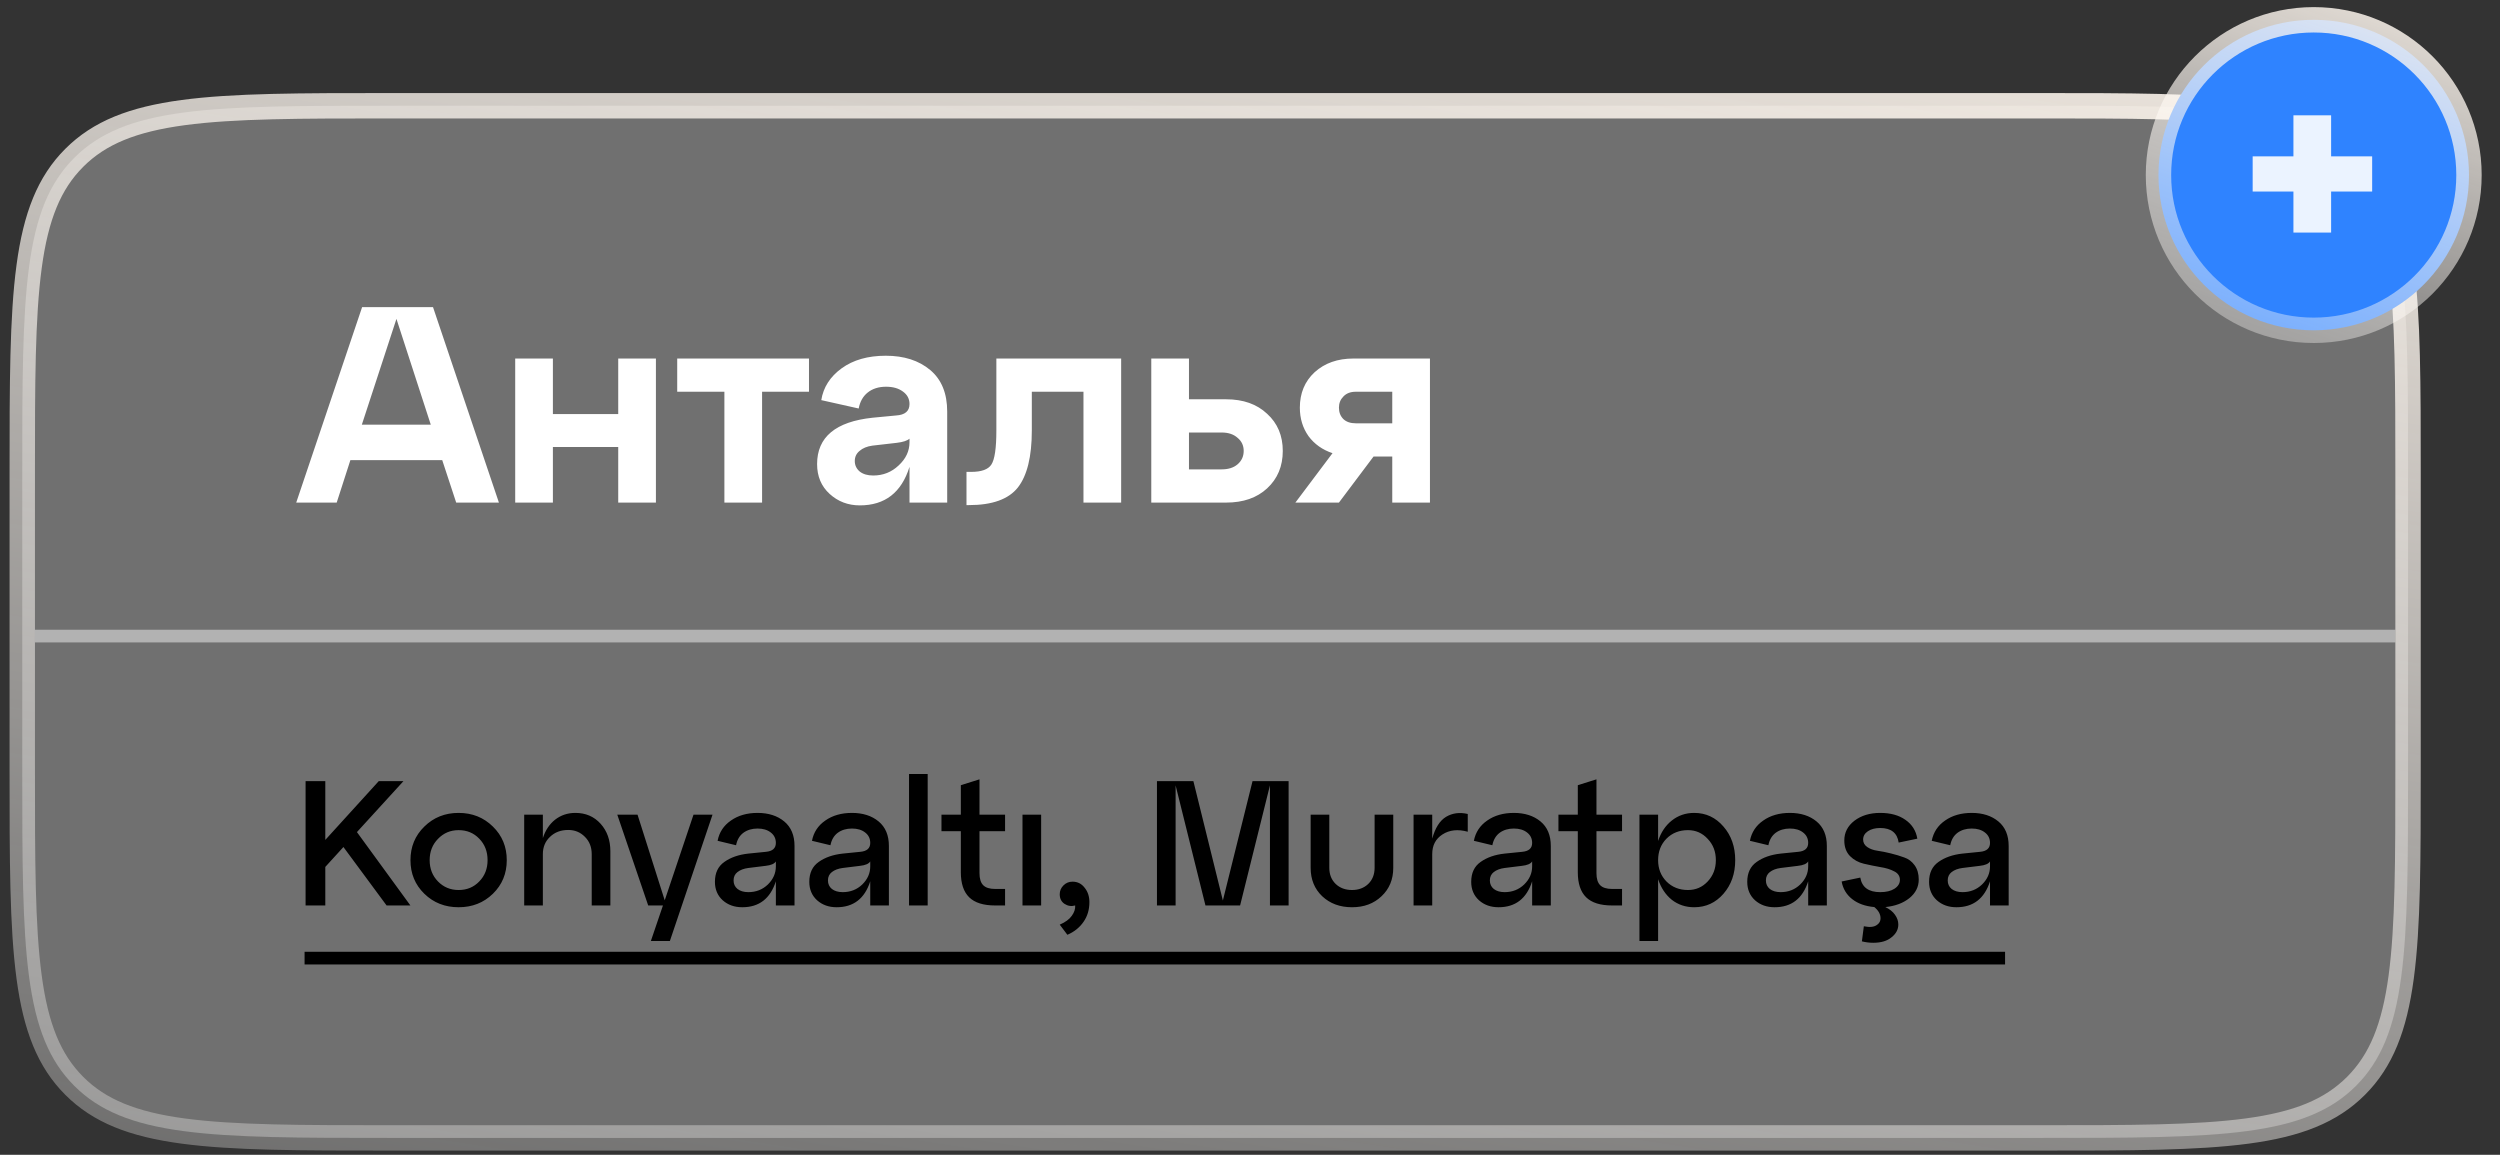<svg width="197" height="91" viewBox="0 0 197 91" fill="none" xmlns="http://www.w3.org/2000/svg">
<rect x="0" y="0" width="197" height="91" fill="#333333" stroke="none"/>
<g clip-path="url(#clip0_750_7802)">
<path d="M1.754 37.333C1.754 30.234 1.756 25.01 2.294 21.007C2.828 17.033 3.874 14.413 5.854 12.434C7.834 10.454 10.454 9.408 14.428 8.873C18.431 8.335 23.655 8.333 30.754 8.333H160.754C167.853 8.333 173.077 8.335 177.08 8.873C181.054 9.408 183.673 10.454 185.653 12.434C187.633 14.413 188.679 17.033 189.214 21.007C189.752 25.01 189.754 30.234 189.754 37.333V60.667C189.754 67.766 189.752 72.99 189.214 76.993C188.679 80.966 187.633 83.586 185.653 85.566C183.673 87.546 181.054 88.592 177.08 89.126C173.077 89.665 167.853 89.667 160.754 89.667H30.754C23.655 89.667 18.431 89.665 14.428 89.126C10.454 88.592 7.834 87.546 5.854 85.566C3.874 83.586 2.828 80.966 2.294 76.993C1.756 72.99 1.754 67.766 1.754 60.667V37.333Z" fill="white" fill-opacity="0.3" stroke="url(#paint0_linear_750_7802)" stroke-width="2"/>
<path d="M39.314 39.604H35.948L34.848 36.26H27.61L26.532 39.604H23.342L28.534 24.204H34.122L39.314 39.604ZM31.24 25.128L28.512 33.466H33.946L31.24 25.128ZM43.568 39.604H40.598V28.252H43.568V32.63H48.716V28.252H51.686V39.604H48.716V35.226H43.568V39.604ZM60.052 39.604H57.082V30.87H53.364V28.252H63.748V30.87H60.052V39.604ZM69.799 28.032C71.237 28.032 72.403 28.406 73.297 29.154C74.192 29.902 74.639 30.995 74.639 32.432V39.604H71.669V36.788C71.039 38.812 69.733 39.824 67.753 39.824C66.829 39.824 66.037 39.523 65.377 38.922C64.717 38.321 64.387 37.536 64.387 36.568C64.387 34.441 65.847 33.224 68.765 32.916L70.613 32.74C71.317 32.696 71.669 32.395 71.669 31.838C71.669 31.427 71.493 31.098 71.141 30.848C70.804 30.599 70.364 30.474 69.821 30.474C69.235 30.474 68.751 30.628 68.369 30.936C68.003 31.23 67.768 31.648 67.665 32.19L64.717 31.53C64.879 30.518 65.414 29.682 66.323 29.022C67.233 28.362 68.391 28.032 69.799 28.032ZM68.809 37.47C69.587 37.47 70.254 37.206 70.811 36.678C71.383 36.15 71.669 35.541 71.669 34.852V34.566C71.493 34.727 71.156 34.837 70.657 34.896L68.743 35.116C68.318 35.175 67.981 35.314 67.731 35.534C67.482 35.739 67.357 36.004 67.357 36.326C67.357 36.663 67.489 36.942 67.753 37.162C68.017 37.367 68.369 37.47 68.809 37.47ZM76.357 39.802H76.159V37.184H76.533C77.339 37.184 77.867 36.993 78.117 36.612C78.381 36.216 78.513 35.322 78.513 33.928V28.252H88.347V39.604H85.377V30.87H81.307V33.928C81.307 35.981 80.94 37.477 80.207 38.416C79.473 39.34 78.19 39.802 76.357 39.802ZM96.617 39.604H90.721V28.252H93.691V31.464H96.617C97.966 31.464 99.044 31.846 99.851 32.608C100.673 33.356 101.083 34.331 101.083 35.534C101.083 36.737 100.673 37.719 99.851 38.482C99.044 39.23 97.966 39.604 96.617 39.604ZM93.691 34.082V36.986H96.265C96.793 36.986 97.211 36.854 97.519 36.59C97.842 36.312 98.003 35.959 98.003 35.534C98.003 35.109 97.842 34.764 97.519 34.5C97.211 34.221 96.793 34.082 96.265 34.082H93.691ZM106.652 28.252H112.68V39.604H109.71V35.974H108.236L105.508 39.604H102.076L105.002 35.71C104.21 35.446 103.579 34.999 103.11 34.368C102.655 33.723 102.428 32.975 102.428 32.124C102.428 30.98 102.817 30.049 103.594 29.33C104.386 28.611 105.405 28.252 106.652 28.252ZM106.828 33.356H109.71V30.87H106.828C106.417 30.87 106.095 30.995 105.86 31.244C105.625 31.479 105.508 31.772 105.508 32.124C105.508 32.491 105.625 32.791 105.86 33.026C106.095 33.246 106.417 33.356 106.828 33.356Z" fill="white"/>
<path d="M2.756 50.123H188.754" stroke="white" stroke-opacity="0.46"/>
<path d="M28.126 65.569L32.34 71.351H30.464L27.062 66.745L25.634 68.313V71.351H24.08V61.551H25.634V66.185L29.848 61.551H31.794L28.126 65.569ZM33.437 70.427C32.709 69.718 32.345 68.836 32.345 67.781C32.345 66.727 32.709 65.844 33.437 65.135C34.165 64.416 35.066 64.057 36.139 64.057C37.212 64.057 38.113 64.416 38.841 65.135C39.569 65.844 39.933 66.727 39.933 67.781C39.933 68.836 39.569 69.718 38.841 70.427C38.113 71.136 37.212 71.491 36.139 71.491C35.066 71.491 34.165 71.136 33.437 70.427ZM34.515 66.101C34.076 66.549 33.857 67.109 33.857 67.781C33.857 68.453 34.076 69.013 34.515 69.461C34.954 69.909 35.495 70.133 36.139 70.133C36.792 70.133 37.334 69.909 37.763 69.461C38.202 69.013 38.421 68.453 38.421 67.781C38.421 67.1 38.202 66.535 37.763 66.087C37.334 65.639 36.792 65.415 36.139 65.415C35.495 65.415 34.954 65.644 34.515 66.101ZM45.339 64.057C46.151 64.057 46.813 64.342 47.327 64.911C47.84 65.481 48.097 66.204 48.097 67.081V71.351H46.627V67.305C46.627 66.754 46.449 66.302 46.095 65.947C45.74 65.583 45.301 65.401 44.779 65.401C44.191 65.401 43.71 65.583 43.337 65.947C42.963 66.302 42.777 66.754 42.777 67.305V71.351H41.307V64.197H42.777V66.045C42.973 65.429 43.295 64.944 43.743 64.589C44.2 64.234 44.732 64.057 45.339 64.057ZM52.38 70.945L54.648 64.197H56.146L52.786 74.151H51.288L52.24 71.351H51.078L48.642 64.197H50.238L52.38 70.945ZM59.696 64.057C60.554 64.057 61.255 64.281 61.796 64.729C62.337 65.177 62.608 65.821 62.608 66.661V71.351H61.138V69.447C60.699 70.81 59.817 71.491 58.492 71.491C57.876 71.491 57.362 71.309 56.952 70.945C56.541 70.572 56.336 70.087 56.336 69.489C56.336 68.789 56.583 68.266 57.078 67.921C57.572 67.567 58.203 67.347 58.968 67.263L60.354 67.123C60.877 67.076 61.138 66.843 61.138 66.423C61.138 66.078 61.002 65.802 60.732 65.597C60.471 65.392 60.125 65.289 59.696 65.289C59.257 65.289 58.884 65.401 58.576 65.625C58.277 65.849 58.086 66.176 58.002 66.605L56.546 66.255C56.676 65.583 57.026 65.051 57.596 64.659C58.165 64.258 58.865 64.057 59.696 64.057ZM58.968 70.301C59.575 70.301 60.088 70.1 60.508 69.699C60.928 69.288 61.138 68.812 61.138 68.271V67.879C61.026 68.066 60.755 68.183 60.326 68.229L58.968 68.397C58.613 68.444 58.328 68.551 58.114 68.719C57.908 68.878 57.806 69.097 57.806 69.377C57.806 69.657 57.908 69.881 58.114 70.049C58.328 70.217 58.613 70.301 58.968 70.301ZM67.133 64.057C67.992 64.057 68.692 64.281 69.233 64.729C69.775 65.177 70.045 65.821 70.045 66.661V71.351H68.575V69.447C68.137 70.81 67.255 71.491 65.929 71.491C65.313 71.491 64.8 71.309 64.389 70.945C63.979 70.572 63.773 70.087 63.773 69.489C63.773 68.789 64.021 68.266 64.515 67.921C65.01 67.567 65.64 67.347 66.405 67.263L67.791 67.123C68.314 67.076 68.575 66.843 68.575 66.423C68.575 66.078 68.44 65.802 68.169 65.597C67.908 65.392 67.563 65.289 67.133 65.289C66.695 65.289 66.321 65.401 66.013 65.625C65.715 65.849 65.523 66.176 65.439 66.605L63.983 66.255C64.114 65.583 64.464 65.051 65.033 64.659C65.603 64.258 66.303 64.057 67.133 64.057ZM66.405 70.301C67.012 70.301 67.525 70.1 67.945 69.699C68.365 69.288 68.575 68.812 68.575 68.271V67.879C68.463 68.066 68.193 68.183 67.763 68.229L66.405 68.397C66.051 68.444 65.766 68.551 65.551 68.719C65.346 68.878 65.243 69.097 65.243 69.377C65.243 69.657 65.346 69.881 65.551 70.049C65.766 70.217 66.051 70.301 66.405 70.301ZM73.101 71.351H71.631V60.991H73.101V71.351ZM75.714 65.499H74.188V64.197H75.714V61.873L77.184 61.411V64.197H79.2V65.499H77.184V68.803C77.184 69.242 77.282 69.559 77.478 69.755C77.674 69.951 77.987 70.049 78.416 70.049H79.2V71.351H78.416C77.492 71.351 76.811 71.136 76.372 70.707C75.933 70.278 75.714 69.62 75.714 68.733V65.499ZM82.042 71.351H80.572V64.197H82.042V71.351ZM84.515 69.475C84.907 69.475 85.225 69.634 85.467 69.951C85.719 70.259 85.845 70.637 85.845 71.085C85.845 71.683 85.691 72.201 85.383 72.639C85.075 73.087 84.651 73.428 84.109 73.661L83.507 72.863C83.955 72.667 84.273 72.434 84.459 72.163C84.655 71.892 84.744 71.622 84.725 71.351C84.427 71.435 84.147 71.393 83.885 71.225C83.633 71.057 83.507 70.805 83.507 70.469C83.507 70.198 83.605 69.965 83.801 69.769C83.997 69.573 84.235 69.475 84.515 69.475ZM101.542 61.551V71.351H100.072V61.887L97.72 71.351H94.99L92.638 61.887V71.351H91.168V61.551H94.038L96.362 70.959L98.7 61.551H101.542ZM103.279 68.383V64.197H104.749V68.383C104.749 68.906 104.917 69.331 105.253 69.657C105.589 69.975 106.019 70.133 106.541 70.133C107.055 70.133 107.479 69.975 107.815 69.657C108.151 69.331 108.319 68.906 108.319 68.383V64.197H109.789V68.383C109.789 69.298 109.481 70.044 108.865 70.623C108.259 71.202 107.484 71.491 106.541 71.491C105.589 71.491 104.805 71.202 104.189 70.623C103.583 70.044 103.279 69.298 103.279 68.383ZM112.859 64.197V66.087C113.092 65.238 113.456 64.664 113.951 64.365C114.455 64.067 115.024 63.992 115.659 64.141V65.541C114.884 65.326 114.221 65.397 113.671 65.751C113.129 66.097 112.859 66.615 112.859 67.305V71.351H111.389V64.197H112.859ZM119.291 64.057C120.15 64.057 120.85 64.281 121.391 64.729C121.933 65.177 122.203 65.821 122.203 66.661V71.351H120.733V69.447C120.295 70.81 119.413 71.491 118.087 71.491C117.471 71.491 116.958 71.309 116.547 70.945C116.137 70.572 115.931 70.087 115.931 69.489C115.931 68.789 116.179 68.266 116.673 67.921C117.168 67.567 117.798 67.347 118.563 67.263L119.949 67.123C120.472 67.076 120.733 66.843 120.733 66.423C120.733 66.078 120.598 65.802 120.327 65.597C120.066 65.392 119.721 65.289 119.291 65.289C118.853 65.289 118.479 65.401 118.171 65.625C117.873 65.849 117.681 66.176 117.597 66.605L116.141 66.255C116.272 65.583 116.622 65.051 117.191 64.659C117.761 64.258 118.461 64.057 119.291 64.057ZM118.563 70.301C119.17 70.301 119.683 70.1 120.103 69.699C120.523 69.288 120.733 68.812 120.733 68.271V67.879C120.621 68.066 120.351 68.183 119.921 68.229L118.563 68.397C118.209 68.444 117.924 68.551 117.709 68.719C117.504 68.878 117.401 69.097 117.401 69.377C117.401 69.657 117.504 69.881 117.709 70.049C117.924 70.217 118.209 70.301 118.563 70.301ZM124.331 65.499H122.805V64.197H124.331V61.873L125.801 61.411V64.197H127.817V65.499H125.801V68.803C125.801 69.242 125.899 69.559 126.095 69.755C126.291 69.951 126.604 70.049 127.033 70.049H127.817V71.351H127.033C126.109 71.351 125.428 71.136 124.989 70.707C124.55 70.278 124.331 69.62 124.331 68.733V65.499ZM133.501 64.057C134.425 64.057 135.195 64.416 135.811 65.135C136.427 65.844 136.735 66.727 136.735 67.781C136.735 68.836 136.427 69.718 135.811 70.427C135.195 71.136 134.425 71.491 133.501 71.491C132.829 71.491 132.241 71.295 131.737 70.903C131.243 70.502 130.883 69.96 130.659 69.279V74.151H129.189V64.197H130.659V66.269C130.883 65.588 131.243 65.051 131.737 64.659C132.241 64.258 132.829 64.057 133.501 64.057ZM133.011 70.133C133.627 70.133 134.145 69.909 134.565 69.461C134.995 69.004 135.209 68.444 135.209 67.781C135.209 67.109 134.995 66.549 134.565 66.101C134.145 65.644 133.627 65.415 133.011 65.415C132.33 65.415 131.765 65.639 131.317 66.087C130.879 66.535 130.659 67.1 130.659 67.781C130.659 68.453 130.879 69.013 131.317 69.461C131.765 69.909 132.33 70.133 133.011 70.133ZM141.043 64.057C141.902 64.057 142.602 64.281 143.143 64.729C143.685 65.177 143.955 65.821 143.955 66.661V71.351H142.485V69.447C142.047 70.81 141.165 71.491 139.839 71.491C139.223 71.491 138.71 71.309 138.299 70.945C137.889 70.572 137.683 70.087 137.683 69.489C137.683 68.789 137.931 68.266 138.425 67.921C138.92 67.567 139.55 67.347 140.315 67.263L141.701 67.123C142.224 67.076 142.485 66.843 142.485 66.423C142.485 66.078 142.35 65.802 142.079 65.597C141.818 65.392 141.473 65.289 141.043 65.289C140.605 65.289 140.231 65.401 139.923 65.625C139.625 65.849 139.433 66.176 139.349 66.605L137.893 66.255C138.024 65.583 138.374 65.051 138.943 64.659C139.513 64.258 140.213 64.057 141.043 64.057ZM140.315 70.301C140.922 70.301 141.435 70.1 141.855 69.699C142.275 69.288 142.485 68.812 142.485 68.271V67.879C142.373 68.066 142.103 68.183 141.673 68.229L140.315 68.397C139.961 68.444 139.676 68.551 139.461 68.719C139.256 68.878 139.153 69.097 139.153 69.377C139.153 69.657 139.256 69.881 139.461 70.049C139.676 70.217 139.961 70.301 140.315 70.301ZM151.197 69.307C151.197 69.886 150.95 70.376 150.455 70.777C149.96 71.169 149.33 71.403 148.565 71.477C148.901 71.636 149.153 71.837 149.321 72.079C149.498 72.322 149.587 72.579 149.587 72.849C149.587 73.241 149.41 73.577 149.055 73.857C148.71 74.147 148.229 74.291 147.613 74.291C147.314 74.291 147.016 74.254 146.717 74.179L146.871 72.989C147.095 73.026 147.244 73.045 147.319 73.045C147.59 73.045 147.8 72.98 147.949 72.849C148.108 72.728 148.187 72.564 148.187 72.359C148.187 72.042 148.024 71.748 147.697 71.477C146.978 71.412 146.395 71.202 145.947 70.847C145.499 70.493 145.224 70.031 145.121 69.461L146.591 69.153C146.722 69.918 147.244 70.301 148.159 70.301C148.626 70.301 148.999 70.213 149.279 70.035C149.568 69.849 149.713 69.615 149.713 69.335C149.713 69.037 149.564 68.812 149.265 68.663C148.966 68.504 148.602 68.392 148.173 68.327C147.744 68.252 147.31 68.164 146.871 68.061C146.442 67.959 146.078 67.758 145.779 67.459C145.48 67.151 145.331 66.74 145.331 66.227C145.331 65.602 145.597 65.084 146.129 64.673C146.67 64.263 147.347 64.057 148.159 64.057C148.971 64.057 149.634 64.239 150.147 64.603C150.67 64.967 150.982 65.462 151.085 66.087L149.615 66.395C149.503 65.63 149.018 65.247 148.159 65.247C147.767 65.247 147.445 65.331 147.193 65.499C146.941 65.667 146.815 65.886 146.815 66.157C146.815 66.4 146.922 66.596 147.137 66.745C147.352 66.894 147.622 66.993 147.949 67.039C148.276 67.086 148.626 67.156 148.999 67.249C149.382 67.343 149.736 67.45 150.063 67.571C150.39 67.683 150.66 67.888 150.875 68.187C151.09 68.486 151.197 68.859 151.197 69.307ZM155.371 64.057C156.23 64.057 156.93 64.281 157.471 64.729C158.013 65.177 158.283 65.821 158.283 66.661V71.351H156.813V69.447C156.375 70.81 155.493 71.491 154.167 71.491C153.551 71.491 153.038 71.309 152.627 70.945C152.217 70.572 152.011 70.087 152.011 69.489C152.011 68.789 152.259 68.266 152.753 67.921C153.248 67.567 153.878 67.347 154.643 67.263L156.029 67.123C156.552 67.076 156.813 66.843 156.813 66.423C156.813 66.078 156.678 65.802 156.407 65.597C156.146 65.392 155.801 65.289 155.371 65.289C154.933 65.289 154.559 65.401 154.251 65.625C153.953 65.849 153.761 66.176 153.677 66.605L152.221 66.255C152.352 65.583 152.702 65.051 153.271 64.659C153.841 64.258 154.541 64.057 155.371 64.057ZM154.643 70.301C155.25 70.301 155.763 70.1 156.183 69.699C156.603 69.288 156.813 68.812 156.813 68.271V67.879C156.701 68.066 156.431 68.183 156.001 68.229L154.643 68.397C154.289 68.444 154.004 68.551 153.789 68.719C153.584 68.878 153.481 69.097 153.481 69.377C153.481 69.657 153.584 69.881 153.789 70.049C154.004 70.217 154.289 70.301 154.643 70.301Z" fill="black"/>
<path d="M182.322 26.028C189.079 26.028 194.556 20.551 194.556 13.794C194.556 7.037 189.079 1.56 182.322 1.56C175.565 1.56 170.088 7.037 170.088 13.794C170.088 20.551 175.565 26.028 182.322 26.028Z" fill="#2F83FF" stroke="url(#paint1_linear_750_7802)" stroke-width="2"/>
<path d="M180.722 15.093H177.51V12.321H180.722V9.087H183.692V12.321H186.926V15.093H183.692V18.327H180.722V15.093Z" fill="#EBF3FF"/>
<line x1="24" y1="75.5" x2="158" y2="75.5" stroke="black"/>
</g>
<defs>
<linearGradient id="paint0_linear_750_7802" x1="72.699" y1="-29.027" x2="47.87" y2="133.011" gradientUnits="userSpaceOnUse">
<stop stop-color="#FFF6EC"/>
<stop offset="1" stop-color="white" stop-opacity="0.1"/>
</linearGradient>
<linearGradient id="paint1_linear_750_7802" x1="179.111" y1="-10.989" x2="162.709" y2="35.957" gradientUnits="userSpaceOnUse">
<stop stop-color="#FFF6EC"/>
<stop offset="1" stop-color="white" stop-opacity="0.1"/>
</linearGradient>
<clipPath id="clip0_750_7802">
<rect width="196" height="91" fill="white" transform="translate(0.5)"/>
</clipPath>
</defs>
</svg>
